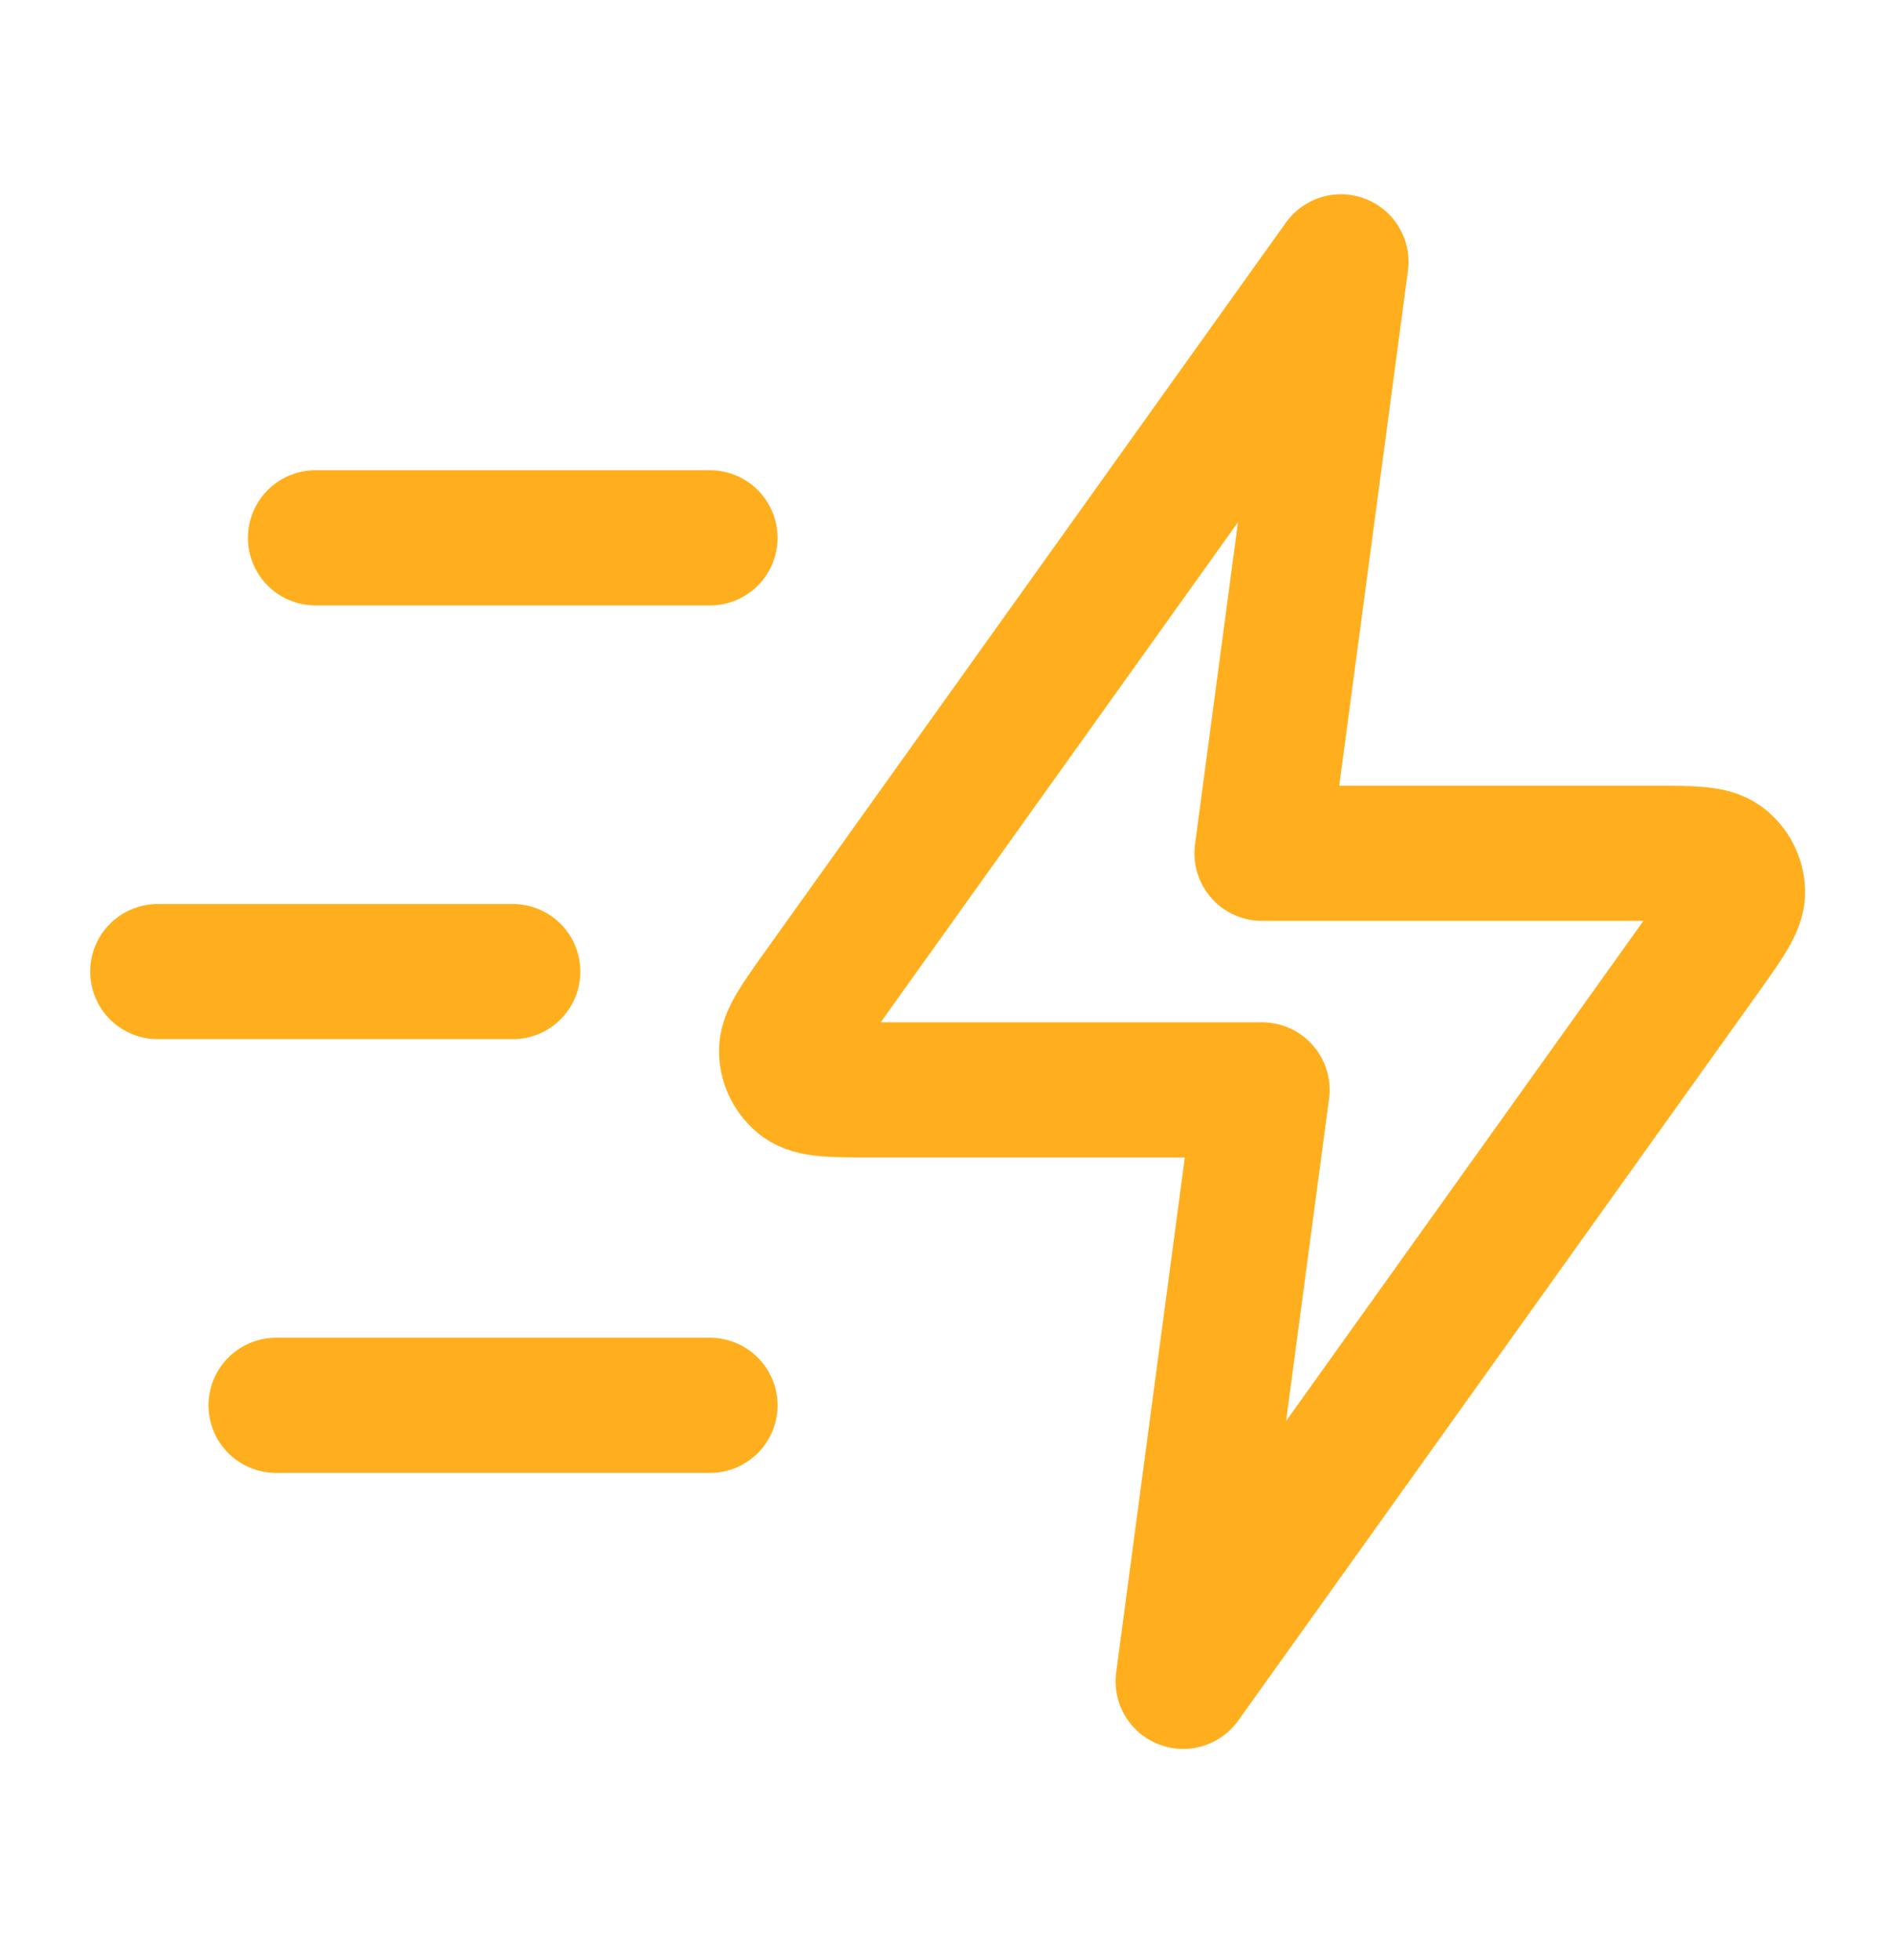 <svg width="28" height="29" viewBox="0 0 28 29" fill="none" xmlns="http://www.w3.org/2000/svg">
<g id="zap-fast">
<path id="Icon" d="M10.501 20.791H4.084M7.584 14.374H2.334M10.501 7.957H4.667M19.834 3.874L12.138 14.648C11.797 15.125 11.627 15.364 11.635 15.562C11.641 15.735 11.724 15.897 11.861 16.003C12.019 16.124 12.312 16.124 12.898 16.124H18.667L17.501 24.874L25.197 14.1C25.537 13.623 25.707 13.384 25.7 13.186C25.694 13.013 25.611 12.851 25.474 12.746C25.316 12.624 25.023 12.624 24.437 12.624H18.667L19.834 3.874Z" stroke="#FFAF1E" stroke-width="2" stroke-linecap="round" stroke-linejoin="round"/>
</g>
</svg>
